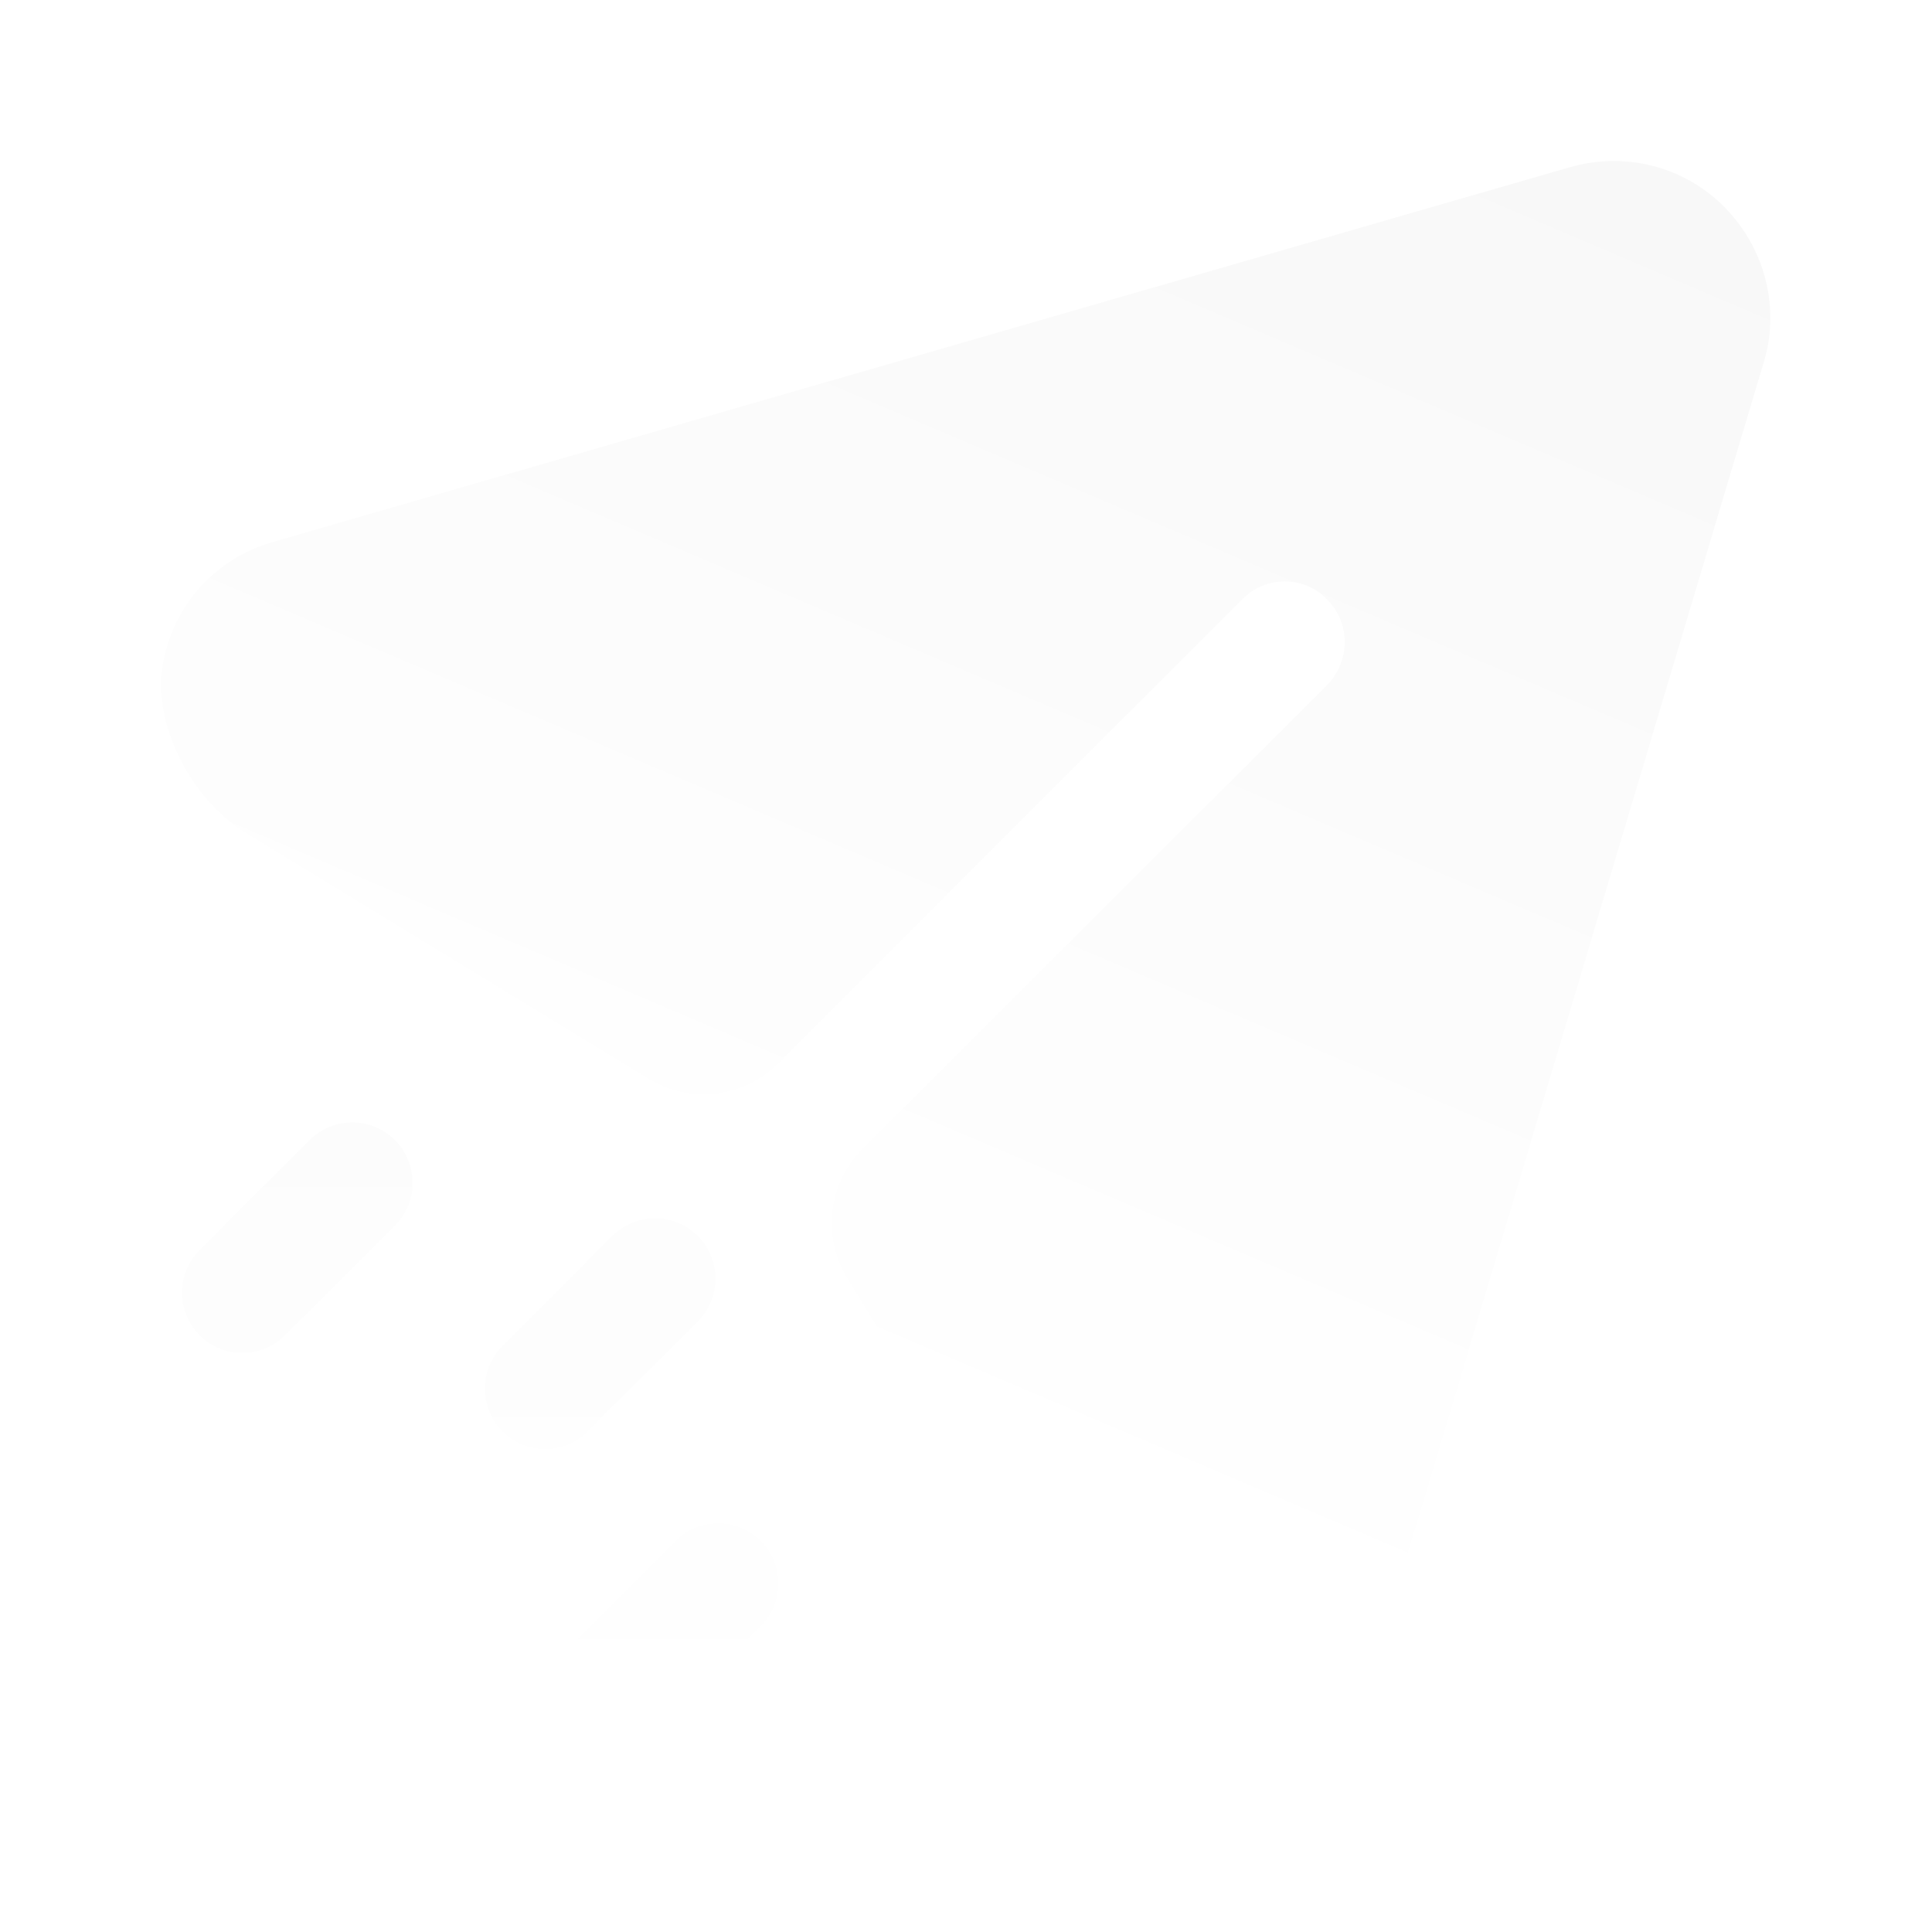 <svg width="174" height="174" viewBox="0 0 174 174" fill="none" xmlns="http://www.w3.org/2000/svg">
<g opacity="0.03">
<path d="M155.349 18.693C151.724 14.988 146.359 13.618 141.356 15.068L24.704 48.773C19.426 50.237 15.685 54.421 14.677 59.728C13.648 65.136 17.244 72.009 21.942 74.88L58.416 97.152C62.157 99.443 66.986 98.87 70.082 95.767L111.849 54C113.951 51.818 117.431 51.818 119.534 54C121.636 56.095 121.636 59.51 119.534 61.685L77.694 103.452C74.591 106.555 74.011 111.369 76.295 115.118L98.581 151.73C101.191 156.073 105.686 158.545 110.616 158.545C111.196 158.545 111.849 158.545 112.429 158.465C118.084 157.748 122.579 153.898 124.246 148.46L158.829 32.685C160.351 27.755 158.974 22.39 155.349 18.693Z" fill="url(#paint0_linear_67_512)"/>
<path opacity="0.4" fill-rule="evenodd" clip-rule="evenodd" d="M21.826 121.857C20.434 121.857 19.042 121.327 17.984 120.262C15.86 118.137 15.86 114.701 17.984 112.577L27.88 102.673C30.004 100.556 33.448 100.556 35.572 102.673C37.689 104.797 37.689 108.241 35.572 110.365L25.669 120.262C24.61 121.327 23.218 121.857 21.826 121.857ZM49.095 130.501C47.703 130.501 46.311 129.972 45.252 128.906C43.128 126.782 43.128 123.346 45.252 121.221L55.149 111.318C57.273 109.201 60.717 109.201 62.841 111.318C64.958 113.442 64.958 116.886 62.841 119.01L52.938 128.906C51.879 129.972 50.487 130.501 49.095 130.501ZM50.934 156.369C51.993 157.435 53.385 157.964 54.777 157.964C56.169 157.964 57.561 157.435 58.619 156.369L68.523 146.473C70.64 144.349 70.64 140.905 68.523 138.781C66.399 136.664 62.955 136.664 60.831 138.781L50.934 148.684C48.81 150.809 48.81 154.245 50.934 156.369Z" fill="url(#paint1_linear_67_512)"/>
</g>
<defs>
<linearGradient id="paint0_linear_67_512" x1="148.814" y1="13.738" x2="96.156" y2="137.369" gradientUnits="userSpaceOnUse">
<stop/>
<stop offset="1" stop-opacity="0"/>
</linearGradient>
<linearGradient id="paint1_linear_67_512" x1="43.251" y1="101.085" x2="43.251" y2="157.964" gradientUnits="userSpaceOnUse">
<stop/>
<stop offset="1" stop-opacity="0"/>
</linearGradient>
</defs>
</svg>
